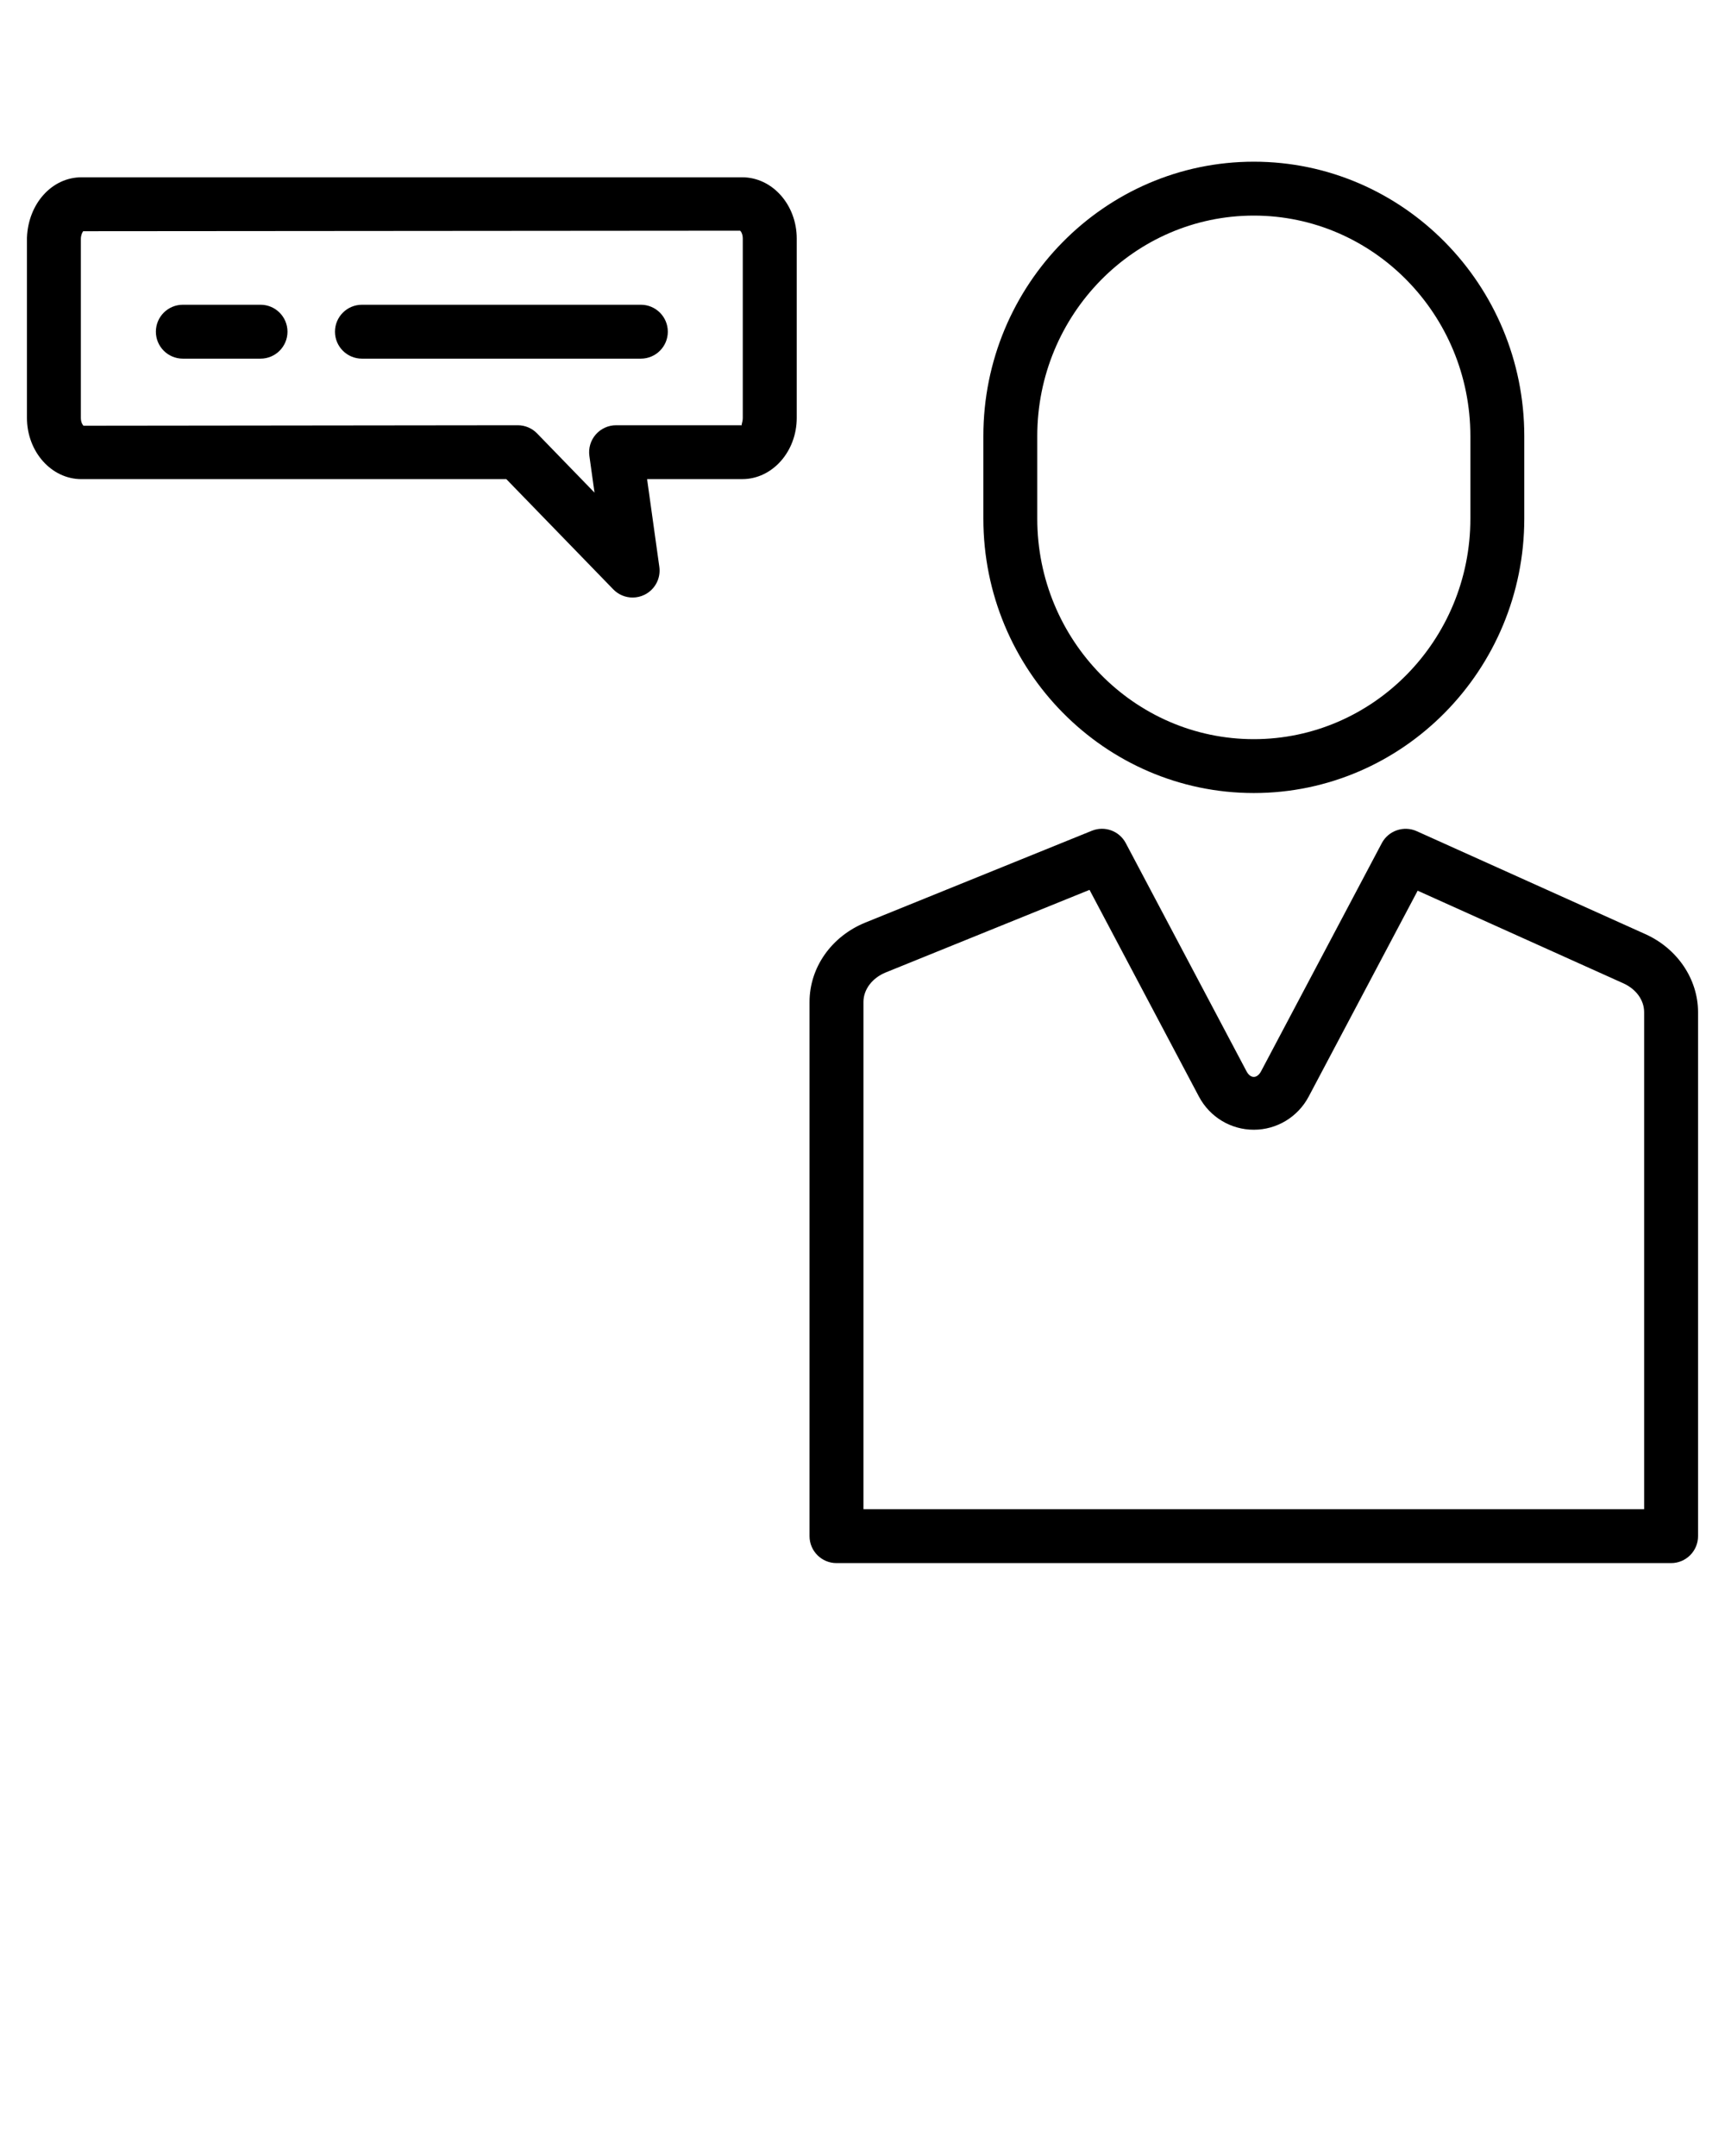 <svg xmlns="http://www.w3.org/2000/svg" xmlns:xlink="http://www.w3.org/1999/xlink" version="1.1" x="0px" y="0px" viewBox="0 0 64 80" style="enable-background:new 0 0 64 64;" xml:space="preserve"><g><g><g><path d="M62,58H31.035c-0.552,0-1-0.448-1-1V37.179c0-1.281,0.815-2.438,2.077-2.949l8.397-3.404     c0.476-0.193,1.02,0.005,1.259,0.459l4.48,8.467c0.148,0.278,0.392,0.276,0.539,0l4.48-8.467     c0.247-0.466,0.816-0.659,1.294-0.444l8.487,3.822C62.234,35.197,63,36.333,63,37.559V57C63,57.552,62.552,58,62,58z M32.035,56     H61V37.559c0-0.447-0.296-0.858-0.771-1.072c0,0,0,0,0,0l-7.632-3.437l-4.042,7.638c-0.402,0.76-1.183,1.232-2.037,1.232     c-0.854,0-1.634-0.472-2.037-1.232l-4.058-7.669l-7.56,3.064c-0.503,0.204-0.828,0.634-0.828,1.096V56z"/><path d="M46.518,29.426c-5.533,0-10.034-4.568-10.034-10.183v-3.061C36.483,10.568,40.985,6,46.518,6     c5.533,0,10.035,4.568,10.035,10.183v3.061C56.552,24.858,52.051,29.426,46.518,29.426z M46.518,8     c-4.43,0-8.034,3.671-8.034,8.183v3.061c0,4.512,3.604,8.183,8.034,8.183s8.035-3.671,8.035-8.183v-3.061     C54.552,11.671,50.948,8,46.518,8z"/></g><g><path d="M23.471,22.172c-0.265,0-0.525-0.105-0.718-0.304l-3.967-4.089H3.021C1.906,17.779,1,16.759,1,15.505V8.82     c0.048-1.273,0.935-2.241,2.021-2.241h24.518c1.114,0,2.021,1.02,2.021,2.273v6.653c0,1.253-0.907,2.273-2.021,2.273h-3.531     l0.454,3.255c0.06,0.429-0.163,0.847-0.551,1.037C23.769,22.139,23.619,22.172,23.471,22.172z M19.209,15.779     c0.271,0,0.529,0.109,0.718,0.304l2.13,2.196l-0.19-1.362c-0.04-0.287,0.046-0.576,0.236-0.794s0.465-0.344,0.754-0.344h4.673     c-0.043-0.004,0.028-0.1,0.028-0.273V8.852c0-0.182-0.078-0.278-0.098-0.292L3.086,8.579C3.053,8.622,3.004,8.719,3,8.858     l0,6.647c0,0.182,0.079,0.278,0.098,0.292L19.209,15.779z"/><g><path d="M23.776,13.308H13.428c-0.552,0-1-0.448-1-1s0.448-1,1-1h10.349c0.552,0,1,0.448,1,1S24.329,13.308,23.776,13.308z"/><path d="M9.666,13.308H6.783c-0.552,0-1-0.448-1-1s0.448-1,1-1h2.883c0.552,0,1,0.448,1,1S10.218,13.308,9.666,13.308z"/></g></g></g></g></svg>
